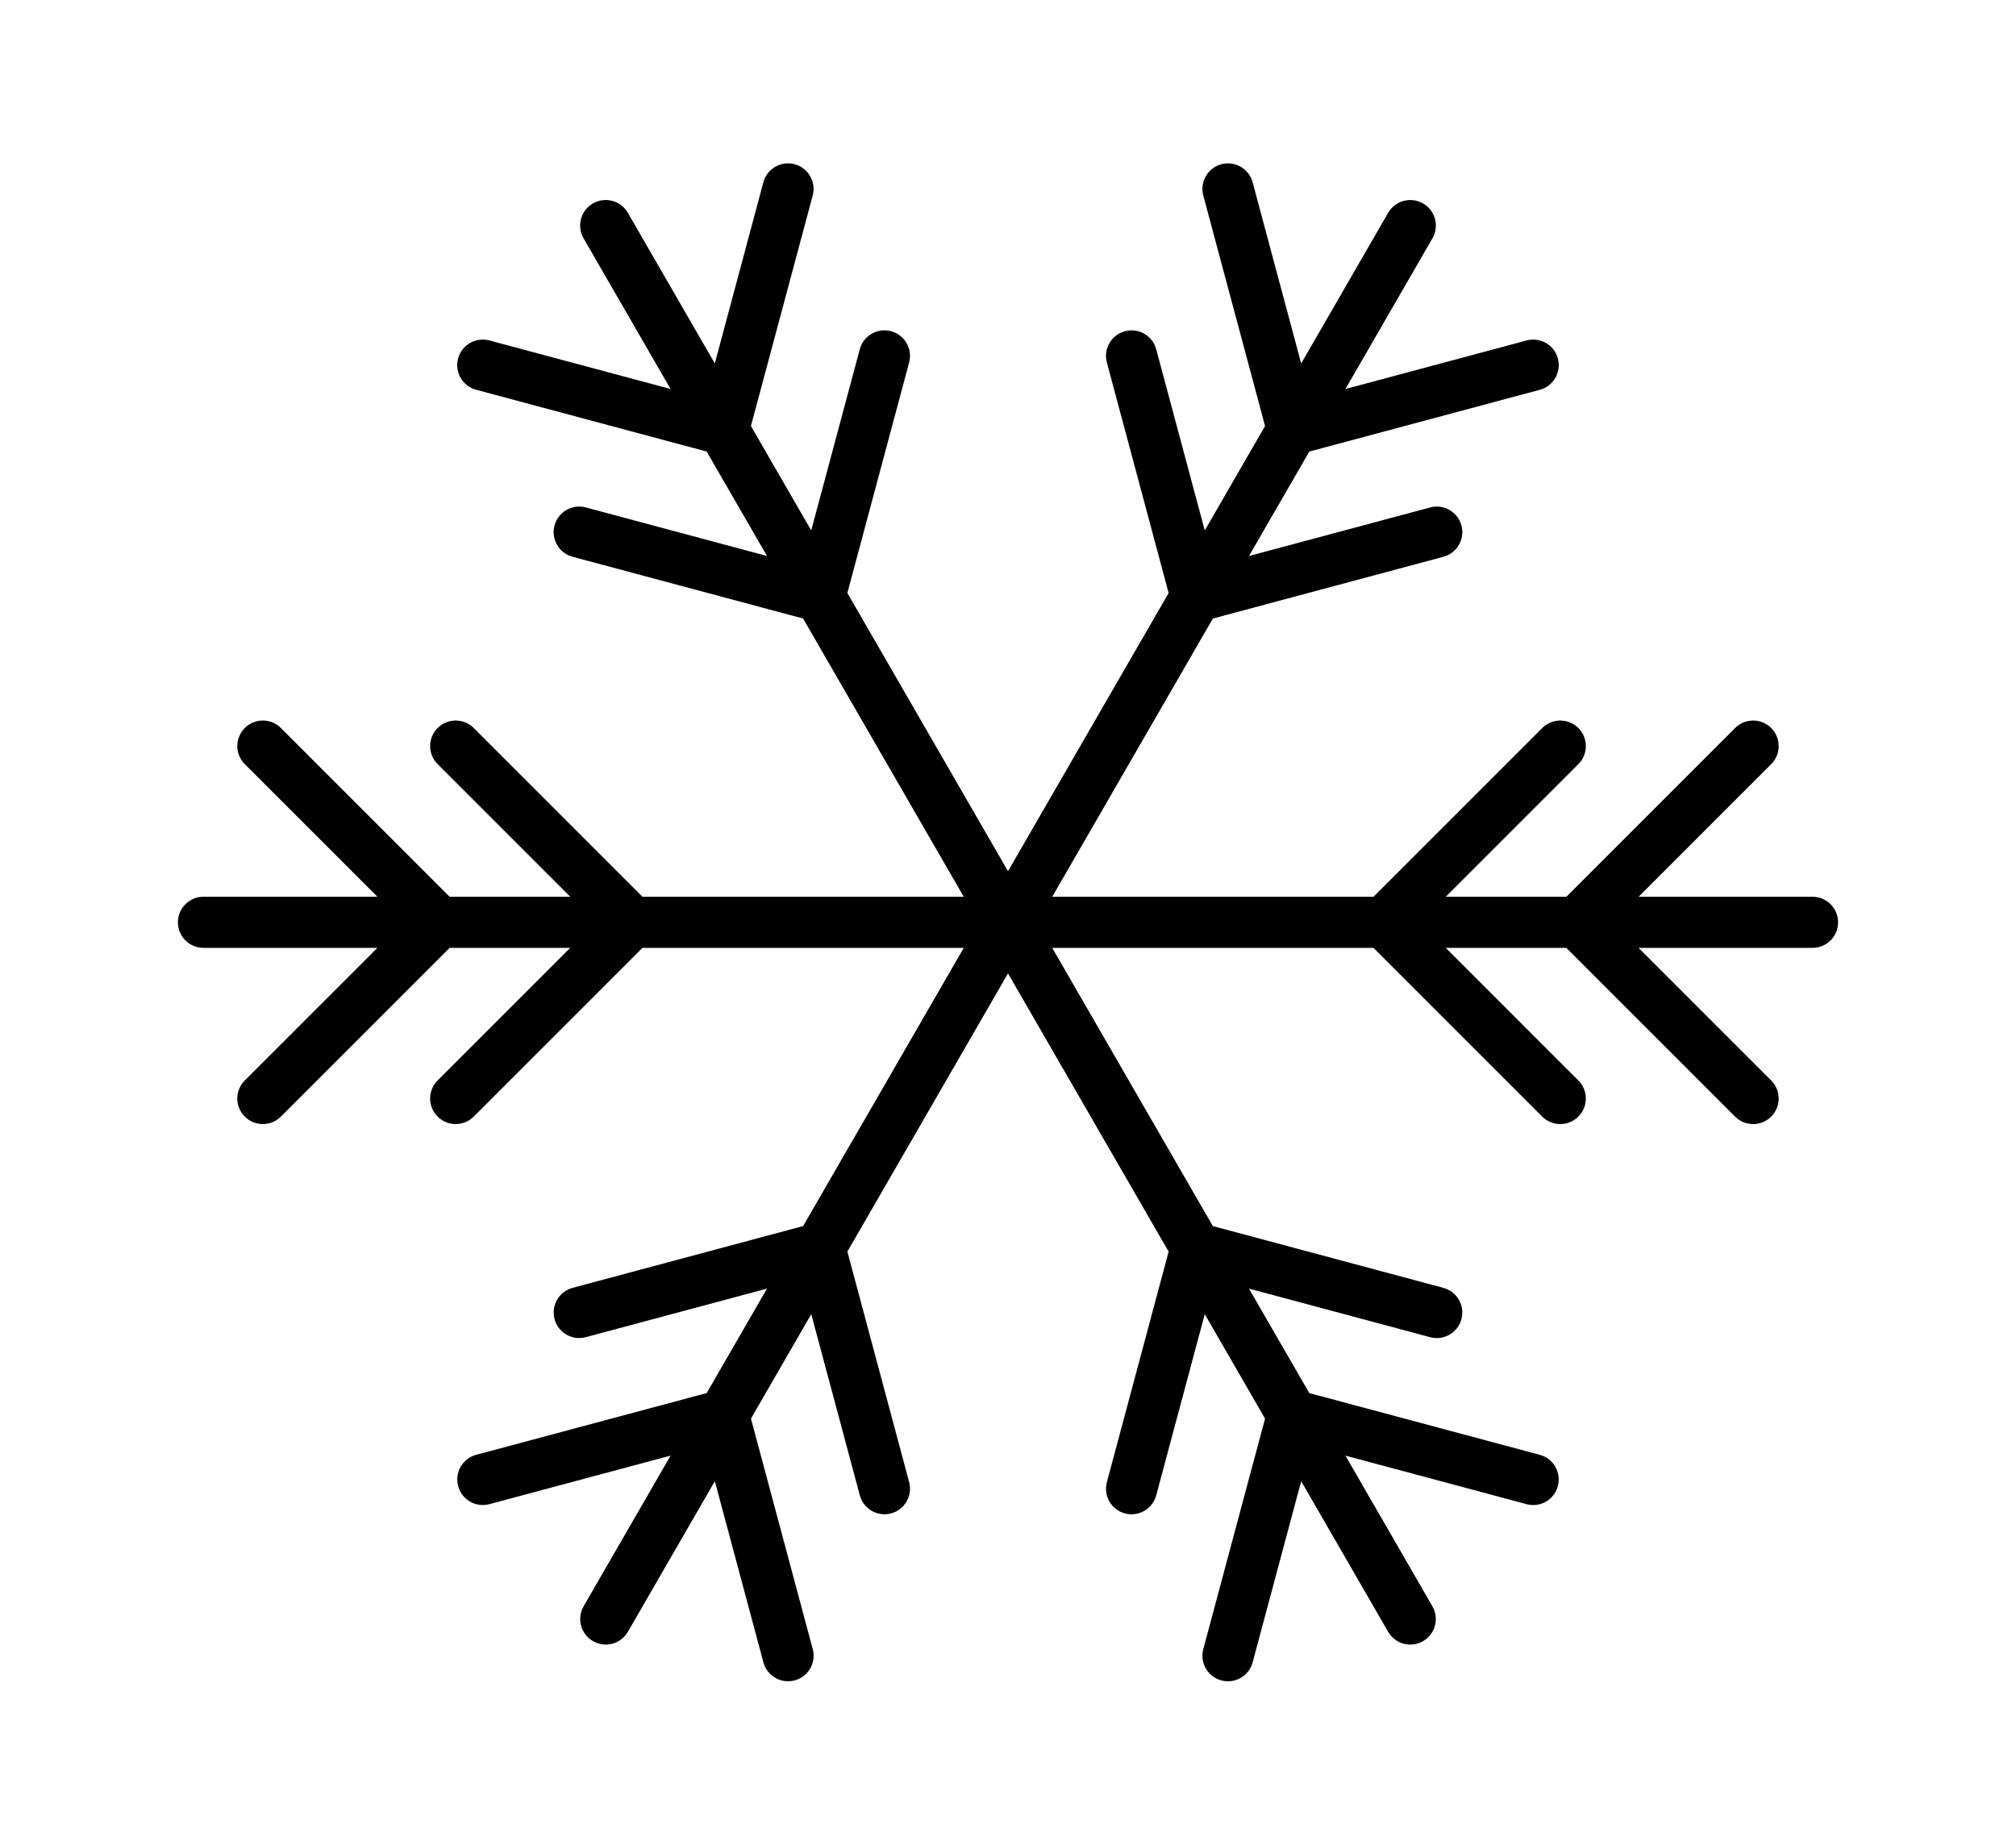 <?xml version="1.0" ?>
<svg xmlns="http://www.w3.org/2000/svg" xmlns:ev="http://www.w3.org/2001/xml-events" xmlns:xlink="http://www.w3.org/1999/xlink" baseProfile="full" enable-background="new 0 0 100 100" height="549px" version="1.1" viewBox="0 0 100 100" width="600px" x="0px" xml:space="preserve" y="0px">
	<defs/>
	<path d="M 93.615,48.616 L 84.184,48.616 L 91.374,41.426 C 91.915,40.885 91.915,40.009 91.374,39.468 C 90.834,38.927 89.956,38.927 89.416,39.468 L 80.268,48.616 L 73.731,48.616 L 80.92,41.426 C 81.461,40.885 81.461,40.009 80.92,39.468 C 80.38,38.927 79.503,38.927 78.962,39.468 L 69.815,48.616 L 52.398,48.616 L 61.106,33.533 L 73.603,30.185 C 74.341,29.987 74.78,29.227 74.582,28.489 C 74.385,27.751 73.626,27.314 72.887,27.51 L 63.065,30.142 L 66.334,24.48 L 78.831,21.132 C 79.57,20.934 80.008,20.174 79.81,19.436 C 79.613,18.698 78.855,18.261 78.114,18.457 L 68.293,21.089 L 73.008,12.922 C 73.391,12.259 73.163,11.413 72.501,11.03 C 71.838,10.646 70.992,10.875 70.609,11.537 L 65.894,19.704 L 63.262,9.882 C 63.065,9.144 62.307,8.707 61.566,8.903 C 60.828,9.101 60.389,9.86 60.587,10.599 L 63.935,23.096 L 60.666,28.757 L 58.035,18.935 C 57.837,18.197 57.079,17.76 56.339,17.956 C 55.601,18.154 55.162,18.913 55.36,19.652 L 58.708,32.149 L 50.0,47.231 L 41.292,32.148 L 44.64,19.651 C 44.838,18.912 44.399,18.153 43.661,17.955 C 42.922,17.759 42.163,18.195 41.965,18.934 L 39.333,28.756 L 36.064,23.095 L 39.413,10.598 C 39.61,9.859 39.172,9.1 38.434,8.902 C 37.695,8.706 36.936,9.142 36.738,9.881 L 34.106,19.703 L 29.391,11.536 C 29.008,10.873 28.162,10.645 27.499,11.029 C 26.837,11.411 26.61,12.258 26.992,12.921 L 31.707,21.088 L 21.885,18.456 C 21.146,18.26 20.387,18.696 20.189,19.435 C 19.991,20.174 20.43,20.933 21.168,21.131 L 33.665,24.479 L 36.934,30.141 L 27.112,27.509 C 26.374,27.312 25.614,27.749 25.416,28.488 C 25.218,29.227 25.657,29.986 26.395,30.184 L 38.892,33.532 L 47.6,48.615 L 30.185,48.615 L 21.037,39.467 C 20.496,38.926 19.62,38.926 19.079,39.467 C 18.538,40.008 18.538,40.884 19.079,41.425 L 26.269,48.615 L 19.731,48.615 L 10.583,39.467 C 10.042,38.926 9.165,38.926 8.625,39.467 C 8.084,40.008 8.084,40.884 8.625,41.425 L 15.815,48.615 L 6.385,48.615 C 5.62,48.616 5.0,49.235 5.0,50.0 C 5.0,50.765 5.62,51.385 6.385,51.385 L 15.815,51.385 L 8.625,58.575 C 8.084,59.116 8.084,59.992 8.625,60.533 C 8.895,60.804 9.25,60.938 9.604,60.938 C 9.958,60.938 10.312,60.803 10.583,60.533 L 19.731,51.385 L 26.269,51.385 L 19.079,58.575 C 18.538,59.116 18.538,59.992 19.079,60.533 C 19.35,60.804 19.704,60.938 20.058,60.938 C 20.412,60.938 20.767,60.803 21.037,60.533 L 30.185,51.385 L 47.602,51.385 L 38.894,66.468 L 26.397,69.817 C 25.659,70.015 25.22,70.774 25.418,71.513 C 25.584,72.131 26.143,72.539 26.754,72.539 C 26.873,72.539 26.993,72.523 27.113,72.491 L 36.935,69.859 L 33.666,75.521 L 21.17,78.869 C 20.431,79.067 19.993,79.827 20.191,80.565 C 20.357,81.184 20.917,81.591 21.528,81.591 C 21.646,81.591 21.767,81.576 21.887,81.544 L 31.709,78.912 L 26.994,87.079 C 26.612,87.741 26.839,88.588 27.501,88.971 C 27.719,89.096 27.957,89.157 28.192,89.157 C 28.671,89.157 29.136,88.909 29.393,88.464 L 34.108,80.298 L 36.74,90.119 C 36.906,90.738 37.465,91.145 38.077,91.145 C 38.195,91.145 38.316,91.13 38.436,91.098 C 39.175,90.9 39.613,90.14 39.415,89.402 L 36.066,76.906 L 39.335,71.244 L 41.967,81.066 C 42.133,81.685 42.692,82.092 43.303,82.092 C 43.422,82.092 43.542,82.076 43.662,82.044 C 44.4,81.847 44.839,81.087 44.641,80.349 L 41.293,67.852 L 50.0,52.77 L 58.708,67.853 L 55.36,80.35 C 55.162,81.088 55.6,81.848 56.339,82.045 C 56.459,82.077 56.579,82.093 56.698,82.093 C 57.309,82.093 57.869,81.686 58.035,81.067 L 60.666,71.245 L 63.935,76.907 L 60.587,89.403 C 60.389,90.141 60.827,90.901 61.566,91.099 C 61.686,91.131 61.806,91.146 61.925,91.146 C 62.536,91.146 63.096,90.739 63.262,90.12 L 65.894,80.299 L 70.609,88.465 C 70.866,88.91 71.332,89.158 71.809,89.158 C 72.044,89.158 72.283,89.097 72.5,88.972 C 73.162,88.589 73.39,87.743 73.007,87.08 L 68.292,78.913 L 78.113,81.545 C 78.233,81.577 78.354,81.592 78.472,81.592 C 79.084,81.592 79.643,81.185 79.809,80.566 C 80.006,79.828 79.569,79.068 78.83,78.87 L 66.333,75.522 L 63.064,69.86 L 72.886,72.492 C 73.006,72.524 73.126,72.54 73.245,72.54 C 73.856,72.54 74.416,72.132 74.581,71.514 C 74.779,70.775 74.341,70.016 73.602,69.818 L 61.105,66.469 L 52.397,51.386 L 69.814,51.386 L 78.961,60.534 C 79.232,60.805 79.586,60.939 79.94,60.939 C 80.294,60.939 80.648,60.804 80.919,60.534 C 81.46,59.993 81.46,59.117 80.919,58.576 L 73.73,51.386 L 80.267,51.386 L 89.415,60.534 C 89.686,60.805 90.04,60.939 90.394,60.939 C 90.748,60.939 91.102,60.804 91.373,60.534 C 91.914,59.993 91.914,59.117 91.373,58.576 L 84.183,51.386 L 93.614,51.386 C 94.38,51.385 95.0,50.765 95.0,50.0 C 95.0,49.235 94.38,48.616 93.615,48.616" fill="#000000"/>
</svg>
